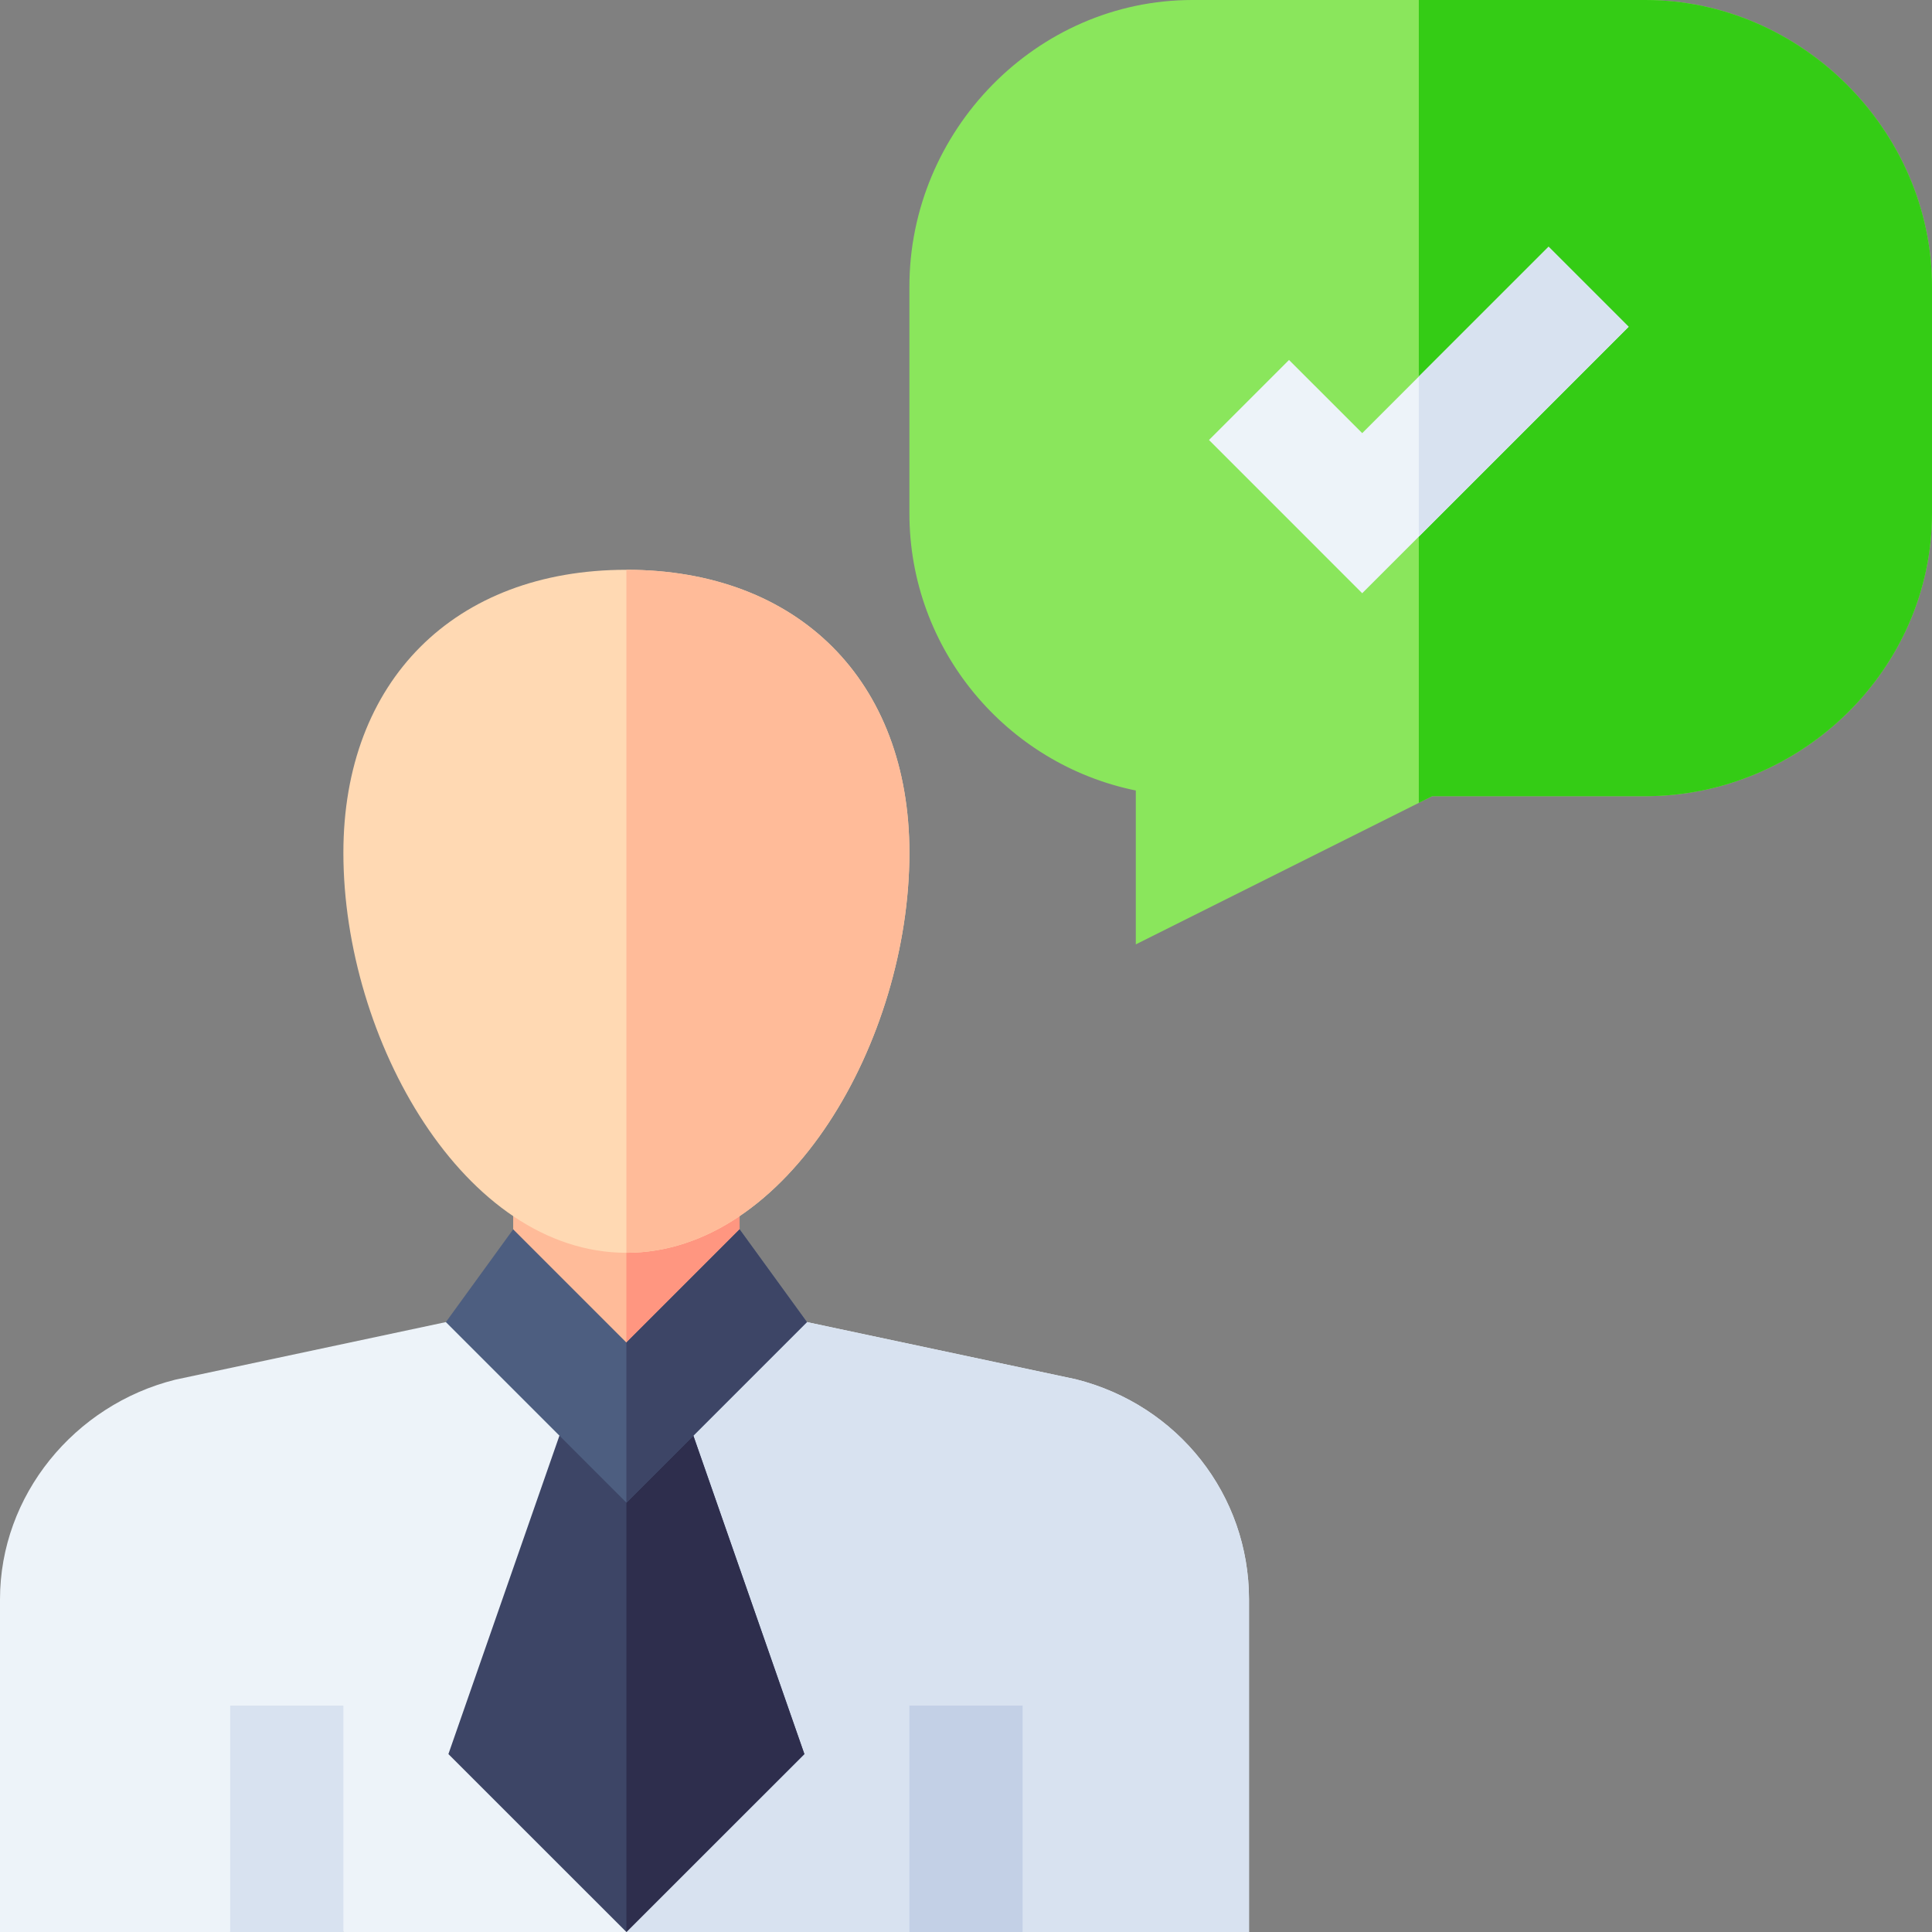 <svg id="Capa_1" enable-background="new 0 0 512 512" height="512" viewBox="0 0 512 512" width="512" xmlns="http://www.w3.org/2000/svg"><rect x="0" y="0" width="512" height="512" fill="#808080" stroke="none"/><g><path d="m285.033 365.501-71.19-15.134-47.843 17.844-47.84-17.84-71.721 15.262c-26.748 6.694-46.439 30.63-46.439 58.213v88.154h61l15-30 15 30h75 75l15-30 15 30h60v-88.154c0-27.583-18.691-51.519-45.967-58.345z" fill="#edf3f9"/><path d="m271 512h60v-88.154c0-27.583-18.691-51.519-45.967-58.345l-71.19-15.134-47.843 17.844v143.789h75l15-30z" fill="#d8e2f0"/><path d="m166 303.143h-30v22.646l10.172 25.172 19.828 19.828 21.506-21.506 8.494-23.494v-22.646z" fill="#fb9"/><path d="m196 325.789v-22.646h-30v67.646l21.506-21.506z" fill="#ff9680"/><path d="m436 0h-60-60c-41.353 0-75 34.647-75 76v60c0 36.226 25.811 66.519 60 73.491v40.781l75-37.5 3.545-1.772h56.455c41.353 0 76-33.647 76-75v-60c0-41.353-34.647-76-76-76z" fill="#8ae65c"/><path d="m436 211c41.353 0 76-33.647 76-75v-60c0-41.353-34.647-76-76-76h-60v212.772l3.545-1.772z" fill="#34cc15"/><path d="m410.395 65.395-34.395 34.394-15 15-19.395-19.394-21.21 21.21 40.605 40.606 15-15 55.605-55.606z" fill="#edf3f9"/><path d="m410.395 65.395-34.395 34.394v42.422l55.605-55.606z" fill="#d8e2f0"/><path d="m61 452h30v60h-30z" fill="#d8e2f0"/><path d="m241 452h30v60h-30z" fill="#c3d0e6"/><path d="m166 151c-45.557 0-75 29.443-75 75 0 49.57 32.08 106 75 106s75-56.43 75-106c0-45.557-29.443-75-75-75z" fill="#ffd9b3"/><path d="m241 226c0-45.557-29.443-75-75-75v181c42.92 0 75-56.43 75-106z" fill="#fb9"/><path d="m182.538 377h-16.538-16.538l-30.63 87.847 47.168 47.153 47.168-47.153z" fill="#3d4566"/><path d="m182.538 377h-16.538v135l47.168-47.153z" fill="#2e2e4d"/><path d="m196 325.789-30 30-30-30-17.84 24.582 47.84 47.84 47.844-47.844z" fill="#4d5e80"/><path d="m196 325.789-30 30v42.422l47.844-47.844z" fill="#3d4566"/></g></svg>